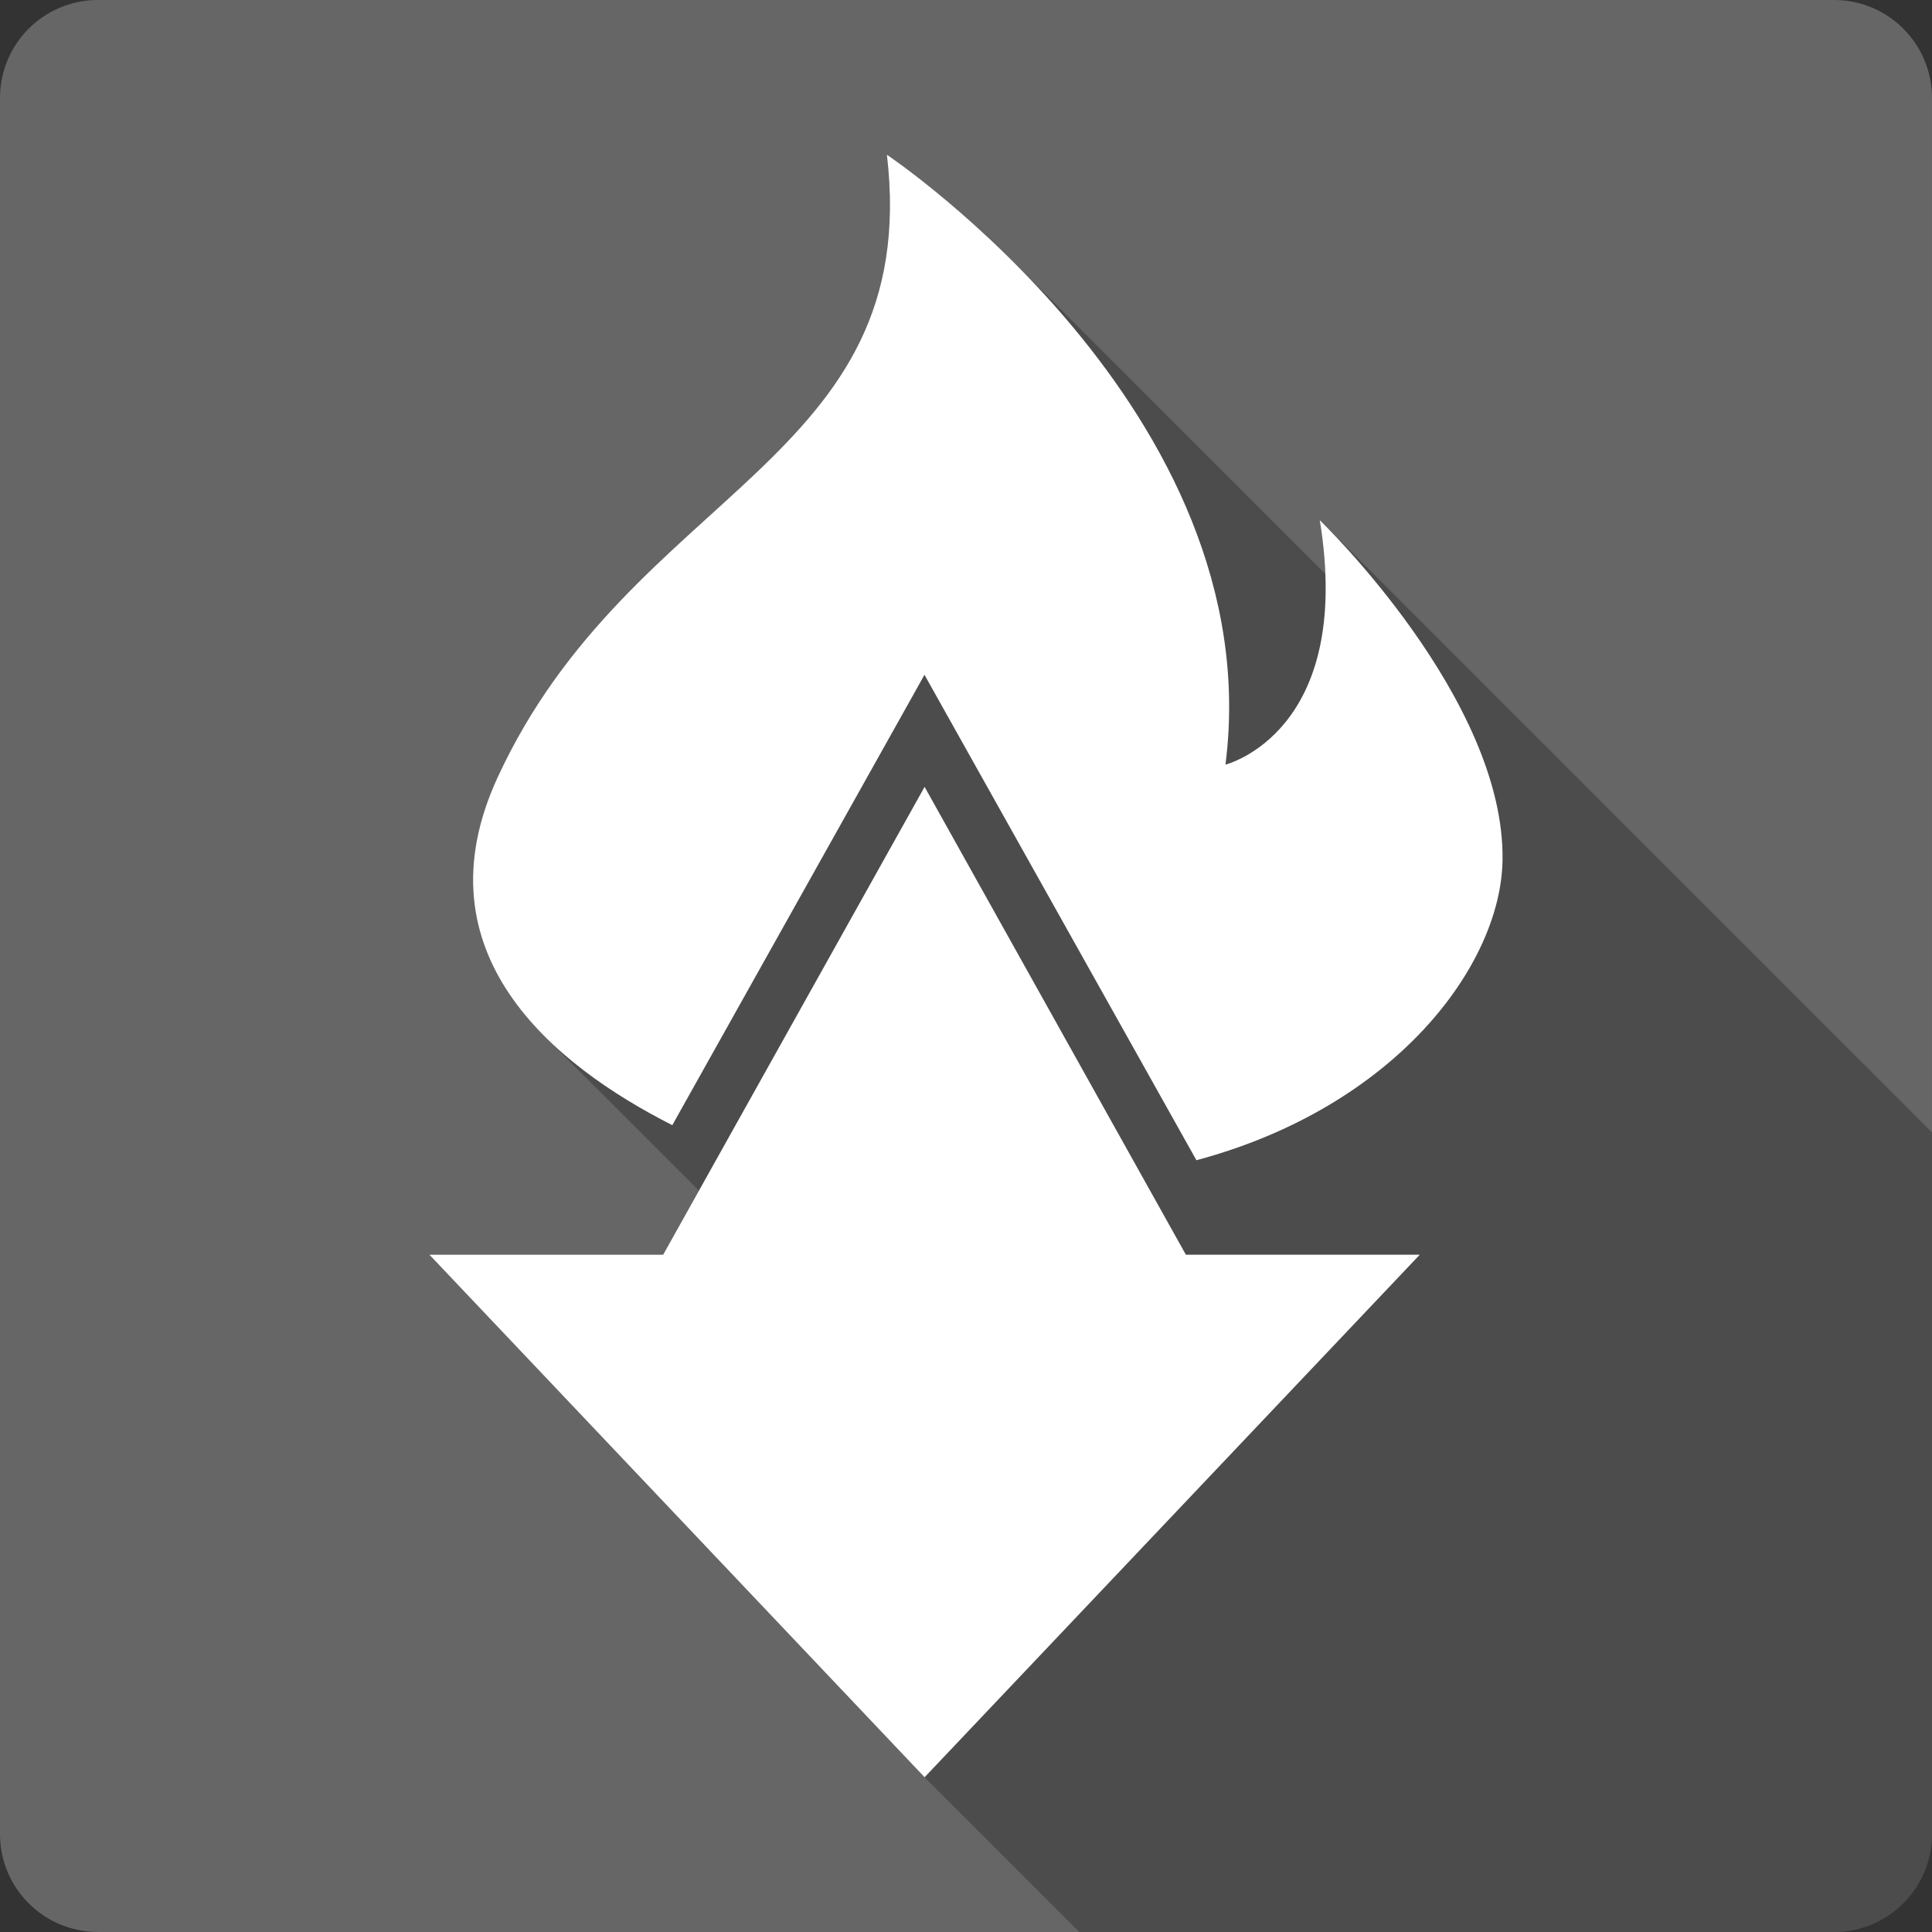 <?xml version="1.0" encoding="UTF-8" standalone="no"?>
<svg
   xmlns:dc="http://purl.org/dc/elements/1.1/"
   xmlns:cc="http://creativecommons.org/ns#"
   xmlns:rdf="http://www.w3.org/1999/02/22-rdf-syntax-ns#"
   xmlns:svg="http://www.w3.org/2000/svg"
   xmlns="http://www.w3.org/2000/svg"
   xmlns:sodipodi="http://sodipodi.sourceforge.net/DTD/sodipodi-0.dtd"
   xmlns:inkscape="http://www.inkscape.org/namespaces/inkscape"
   viewBox="0 0 512 512"
   id="svg2"
   version="1.1"
   inkscape:version="0.91+devel r13804 custom"
   sodipodi:docname="flareget.svg">
  <rect x="0" y="0" width="512" height="512" fill="#333333" stroke="none"/>
  <defs
     id="defs17706" />
  <sodipodi:namedview
     pagecolor="#ffffff"
     bordercolor="#666666"
     borderopacity="1"
     objecttolerance="10"
     gridtolerance="10"
     guidetolerance="10"
     inkscape:pageopacity="0"
     inkscape:pageshadow="2"
     inkscape:window-width="1366"
     inkscape:window-height="709"
     id="namedview17704"
     showgrid="false"
     inkscape:zoom="0.4609375"
     inkscape:cx="-8.6779661"
     inkscape:cy="237.55932"
     inkscape:window-x="-2"
     inkscape:window-y="-3"
     inkscape:window-maximized="1"
     inkscape:current-layer="svg2" />
  <g
     id="g21057"
     transform="translate(292.881,-305.898)">
    <path
       id="path17652"
       d="m -266.884,305.895 c -14.397,0 -26,11.603 -26,26 l 0,460 c 0,14.397 11.603,26 26,26 l 460,0 c 14.397,0 26,-11.603 26,-26 l 0,-460 c 0,-14.397 -11.603,-26 -26,-26 l -460,0"
       style="fill:#666666"
       inkscape:connector-curvature="0" />
    <path
       id="path17700"
       d="m -57.844,346.895 0,0.002 c 9.571,81.66 -67.819,88.42 -103.17,165.03 -13.557,29.374 -4.184,51.974 12.52,68.68 l 0.002,0 40.838,40.838 0,0.002 -9.479,16.959 102.96,102.96 -0.006,0.006 -102.95,-102.95 -61.949,0 131.23,138.48 41,41 199.97,0 c 14.397,0 26,-11.603 26,-26 l 0,-185.92 -161.39,-161.39 c 0.108,0.108 0.302,0.309 0.43,0.438 l -0.438,-0.438 c -0.545,-0.545 -0.837,-0.827 -0.84,-0.83 0.837,5.138 1.31,9.873 1.484,14.244 l -82.68,-82.68 c 0.222,0.222 0.447,0.455 0.67,0.68 l -0.68,-0.68 c -18.09,-18.09 -33.465,-28.386 -33.504,-28.412 l -0.008,-0.006"
       style="opacity:0.25"
       inkscape:connector-curvature="0" />
    <path
       id="path17702"
       d="m -57.844,346.895 c 9.574,81.66 -67.819,88.42 -103.17,165.03 -21.5,46.586 14.667,76.13 46.3,92.15 21.21,-37.902 42.45,-75.8 63.67,-113.7 l 3.155,-5.654 c 24.01,42.895 48.06,85.76 72.07,128.65 52.763,-14.14 80.58,-51.585 81.12,-79.32 0.832,-42.883 -48.43,-90.3 -48.43,-90.3 9.174,56.29 -24.993,64.777 -24.993,64.777 11.955,-93.57 -89.73,-161.63 -89.73,-161.63 m 9.997,167.53 -69.28,123.98 -61.95,0 131.23,138.48 131.23,-138.48 -61.99,0 -69.24,-123.98"
       style="fill:#ffffff"
       inkscape:connector-curvature="0" />
  </g>
</svg>
